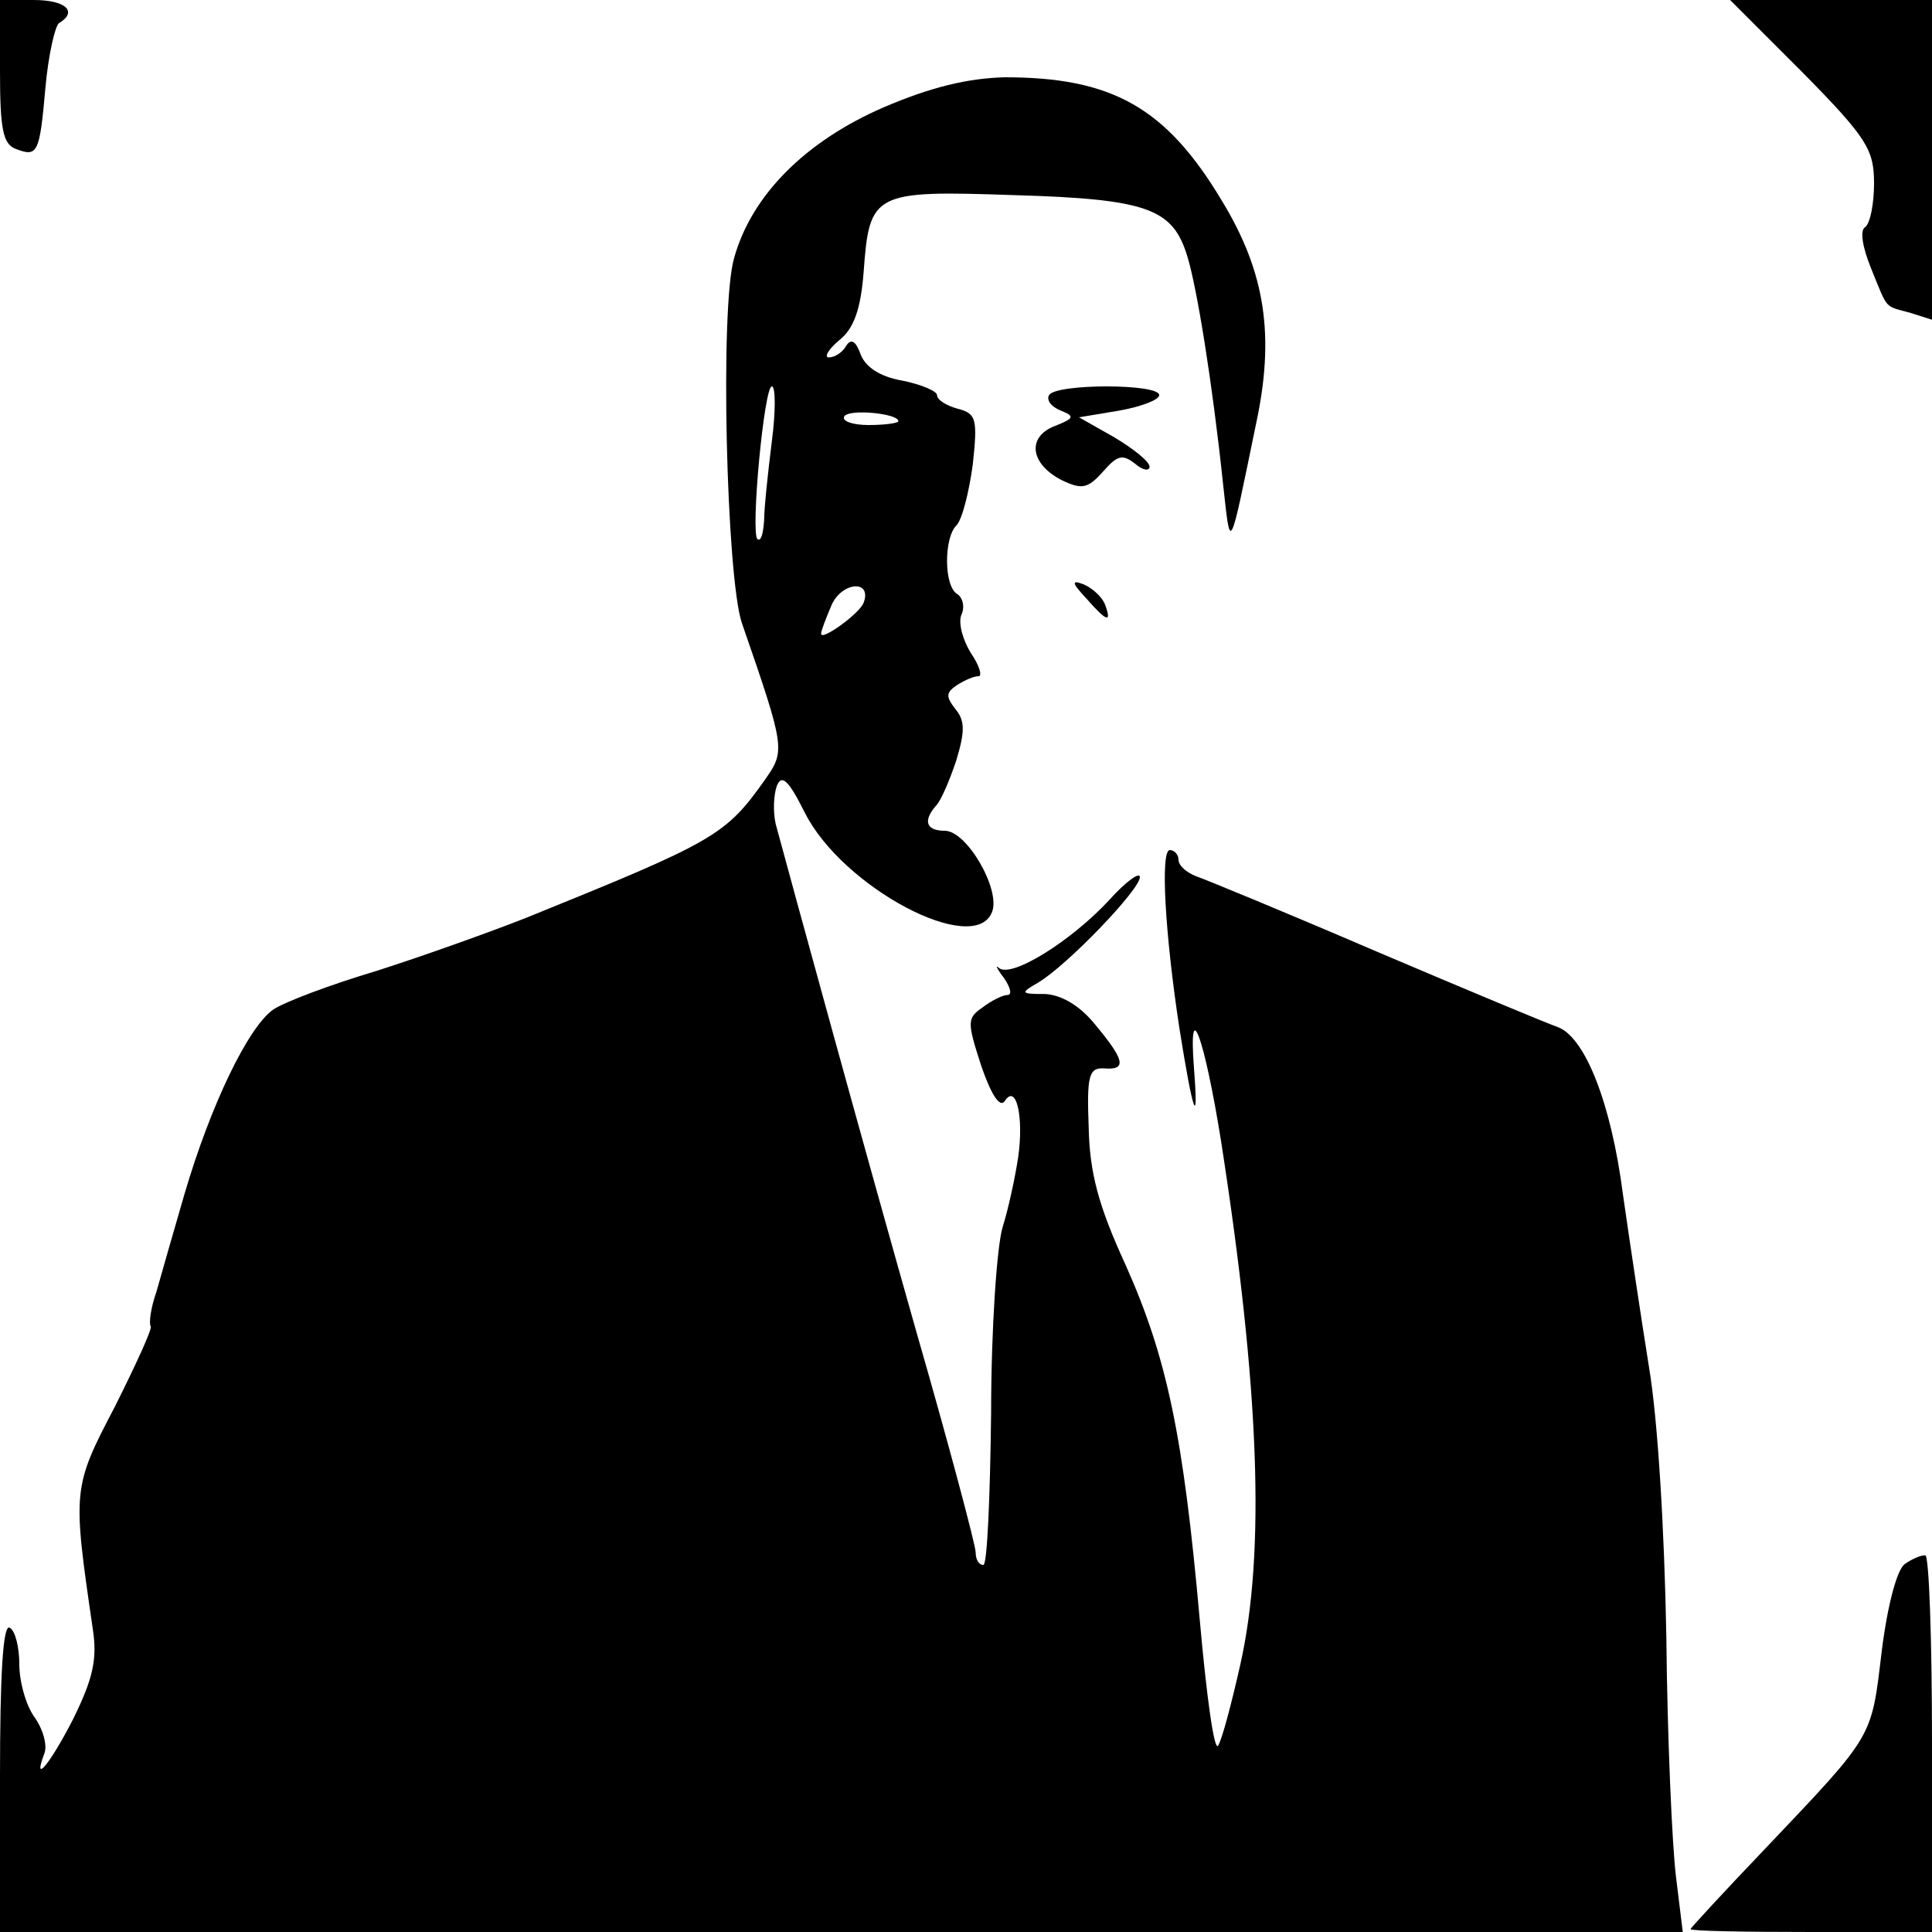 <?xml version="1.0" standalone="no"?>
<!DOCTYPE svg PUBLIC "-//W3C//DTD SVG 20010904//EN"
 "http://www.w3.org/TR/2001/REC-SVG-20010904/DTD/svg10.dtd">
<svg version="1.0" xmlns="http://www.w3.org/2000/svg"
 width="200pt" height="200pt" viewBox="0 0 200 200"
 preserveAspectRatio="xMidYMid meet">
<g transform="translate(0,200) scale(0.1,-0.1)"
fill="#000000" stroke="none">
<path d="M0 1926 c0 -59 3 -75 16 -80 23 -9 25 -5 31 63 3 34 10 64 14 67 20
12 7 24 -26 24 l-35 0 0 -74z"/>
<path d="M1866 1925 c67 -68 74 -80 74 -115 0 -21 -4 -41 -9 -45 -6 -3 -3 -21
6 -43 18 -44 13 -38 41 -46 l22 -7 0 165 0 166 -104 0 -105 0 75 -75z"/>
<path d="M915 1889 c-81 -35 -137 -91 -155 -156 -15 -50 -8 -331 8 -378 45
-130 45 -132 24 -162 -41 -58 -52 -64 -247 -143 -38 -15 -108 -40 -155 -55
-47 -14 -95 -32 -107 -40 -26 -18 -65 -99 -92 -191 -11 -38 -24 -83 -29 -101
-6 -17 -8 -33 -6 -36 2 -2 -15 -39 -37 -83 -44 -84 -44 -86 -23 -230 5 -32 0
-52 -20 -93 -24 -47 -43 -70 -30 -36 3 8 -1 24 -10 37 -9 12 -16 37 -16 55 0
17 -4 35 -10 38 -7 4 -10 -50 -10 -154 l0 -161 871 0 871 0 -7 57 c-4 32 -9
144 -10 248 -2 113 -9 227 -18 280 -8 50 -20 130 -27 179 -12 93 -39 163 -68
173 -9 3 -93 38 -187 78 -93 40 -178 75 -187 78 -10 4 -18 11 -18 17 0 5 -4
10 -9 10 -10 0 -5 -87 10 -185 14 -88 20 -105 15 -41 -6 79 11 31 28 -75 40
-257 46 -426 20 -542 -9 -40 -19 -78 -23 -84 -4 -7 -12 51 -19 130 -17 191
-34 272 -77 368 -28 61 -37 95 -38 142 -2 53 0 62 16 61 24 -2 21 9 -9 45 -16
20 -35 31 -52 32 -26 0 -26 1 -7 12 30 18 105 96 105 109 0 6 -15 -5 -32 -24
-39 -42 -101 -81 -114 -70 -4 4 -2 -1 5 -10 7 -10 9 -18 4 -18 -5 0 -17 -6
-26 -13 -16 -11 -16 -15 -1 -61 10 -29 19 -43 24 -36 12 19 20 -16 14 -58 -3
-20 -10 -53 -16 -72 -6 -19 -12 -106 -12 -192 -1 -87 -4 -158 -8 -158 -5 0 -8
6 -8 13 0 7 -27 109 -61 227 -54 190 -129 464 -146 527 -3 13 -2 30 1 39 5 13
12 7 29 -27 39 -78 176 -150 194 -103 9 23 -26 84 -49 84 -19 0 -23 10 -9 26
5 5 14 26 21 47 9 30 9 41 -1 53 -10 13 -10 17 2 25 8 5 17 9 22 9 4 0 1 11
-8 24 -8 13 -13 30 -10 39 4 8 2 18 -4 22 -14 8 -14 58 -1 71 6 6 13 34 17 63
5 47 4 53 -16 58 -11 3 -21 9 -21 14 0 4 -16 11 -36 15 -23 4 -38 14 -43 27
-5 14 -10 17 -15 9 -4 -7 -12 -12 -18 -12 -5 0 -1 8 11 18 15 12 22 32 25 70
6 83 10 85 156 80 138 -4 164 -14 179 -63 10 -32 26 -131 37 -235 8 -72 6 -76
34 60 20 92 10 158 -35 232 -58 97 -114 128 -225 128 -38 -1 -76 -10 -125 -31z
m-116 -346 c-4 -32 -8 -69 -8 -82 -1 -13 -3 -22 -7 -19 -7 8 7 158 15 158 4 0
4 -26 0 -57z m131 21 c0 -2 -14 -4 -31 -4 -16 0 -28 4 -25 9 5 8 56 3 56 -5z
m-36 -188 c-4 -11 -44 -40 -44 -32 0 3 5 16 11 30 11 24 42 26 33 2z"/>
<path d="M1086 1591 c-3 -5 2 -12 12 -16 15 -6 14 -8 -6 -16 -29 -11 -26 -39
7 -56 21 -10 27 -9 43 9 15 17 20 18 33 8 8 -7 15 -8 15 -3 0 5 -16 18 -36 30
l-37 21 42 7 c22 4 41 11 41 16 0 12 -107 12 -114 0z"/>
<path d="M1125 1380 c21 -24 26 -25 19 -6 -3 8 -13 17 -22 21 -13 5 -13 2 3
-15z"/>
<path d="M1972 381 c-8 -5 -18 -42 -24 -90 -11 -91 -7 -85 -120 -204 -43 -45
-78 -83 -78 -84 0 -2 56 -3 125 -3 l125 0 0 195 c0 107 -3 195 -7 195 -5 0
-14 -4 -21 -9z"/>
</g>
</svg>
